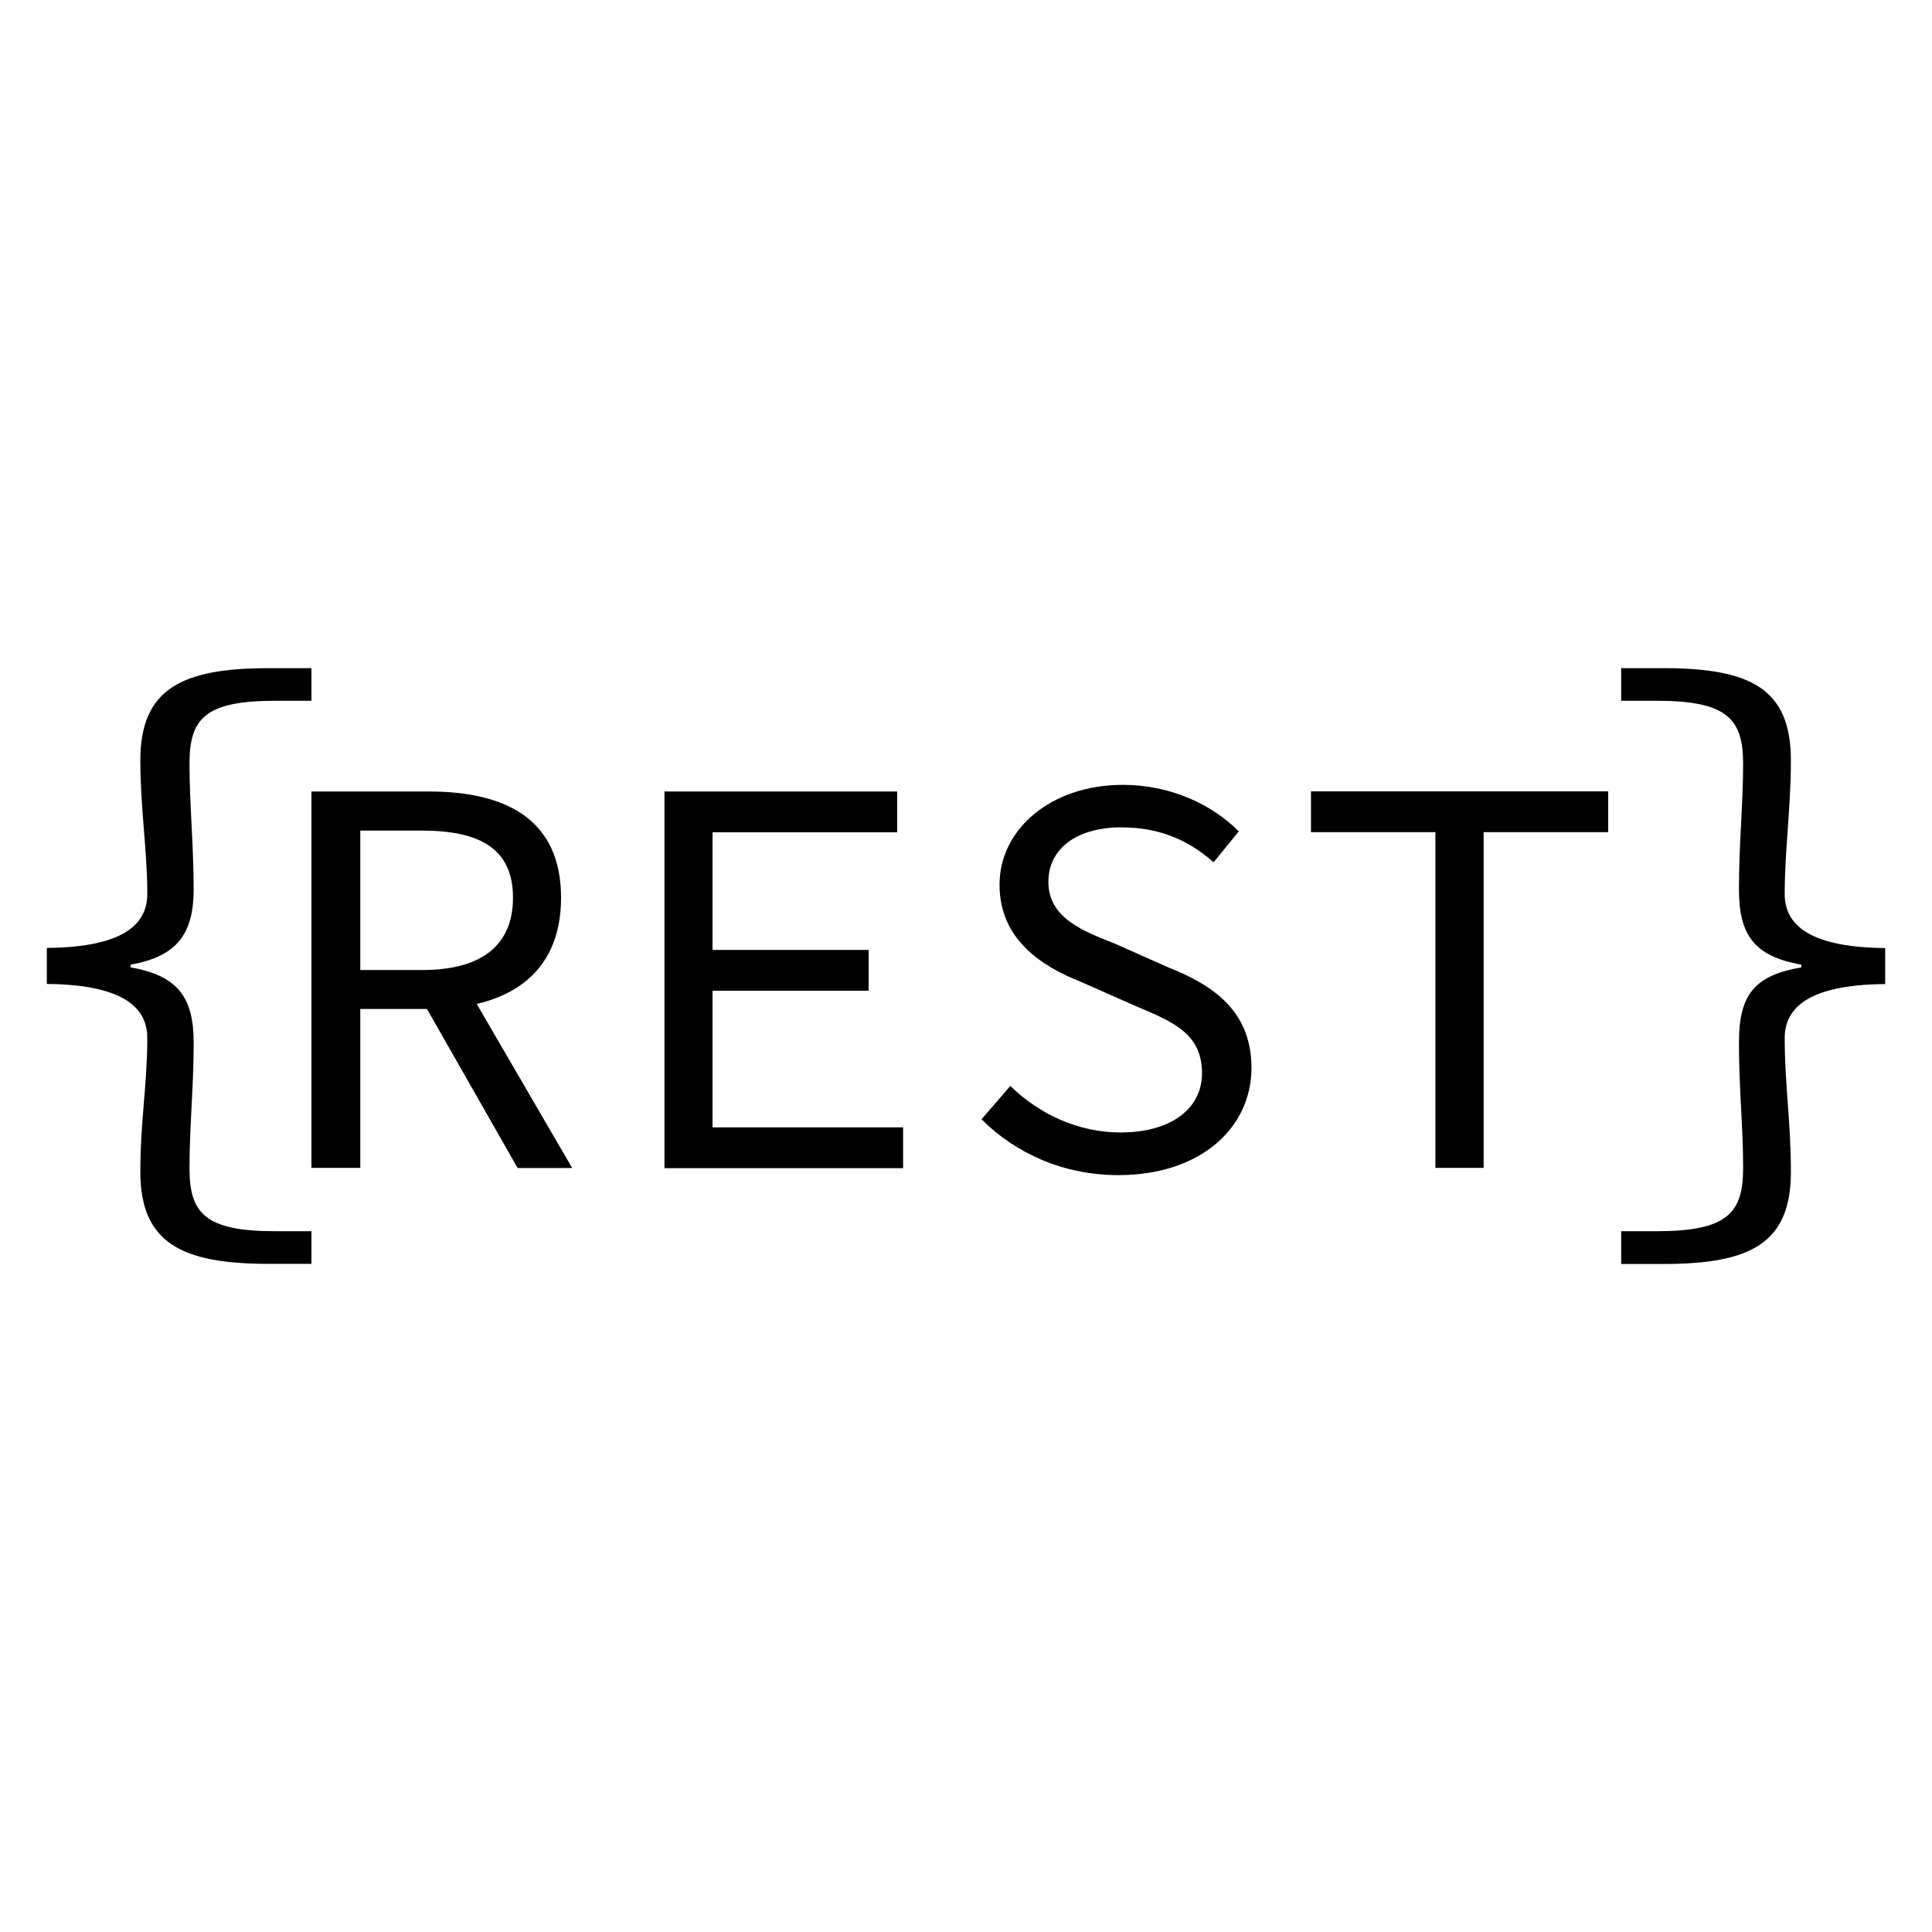 <?xml version="1.0" encoding="UTF-8"?>
<svg id="a" data-name="Layer 1" xmlns="http://www.w3.org/2000/svg" viewBox="0 0 125 125">
  <path d="M9.08,75.81c0-3.27,.45-5.65,.45-8.65,0-1.75-1.21-3.45-6.5-3.5v-2.33c5.29-.04,6.5-1.75,6.5-3.49,0-2.82-.45-5.56-.45-8.65,0-4.62,2.69-5.96,8.29-5.96h2.78v2.11h-2.33c-4.57,0-5.56,1.16-5.56,4.08,0,2.55,.27,5.33,.27,8.11s-.99,4.35-4.08,4.88v.18c3.09,.54,4.08,1.97,4.08,4.88s-.27,5.38-.27,8.11c0,2.91,.99,4.08,5.56,4.08h2.33v2.11h-2.78c-5.6,0-8.29-1.34-8.29-5.96Z"/>
  <path d="M104.89,79.66h2.29c4.57,0,5.6-1.17,5.6-4.08,0-2.73-.27-5.06-.27-8.11s.94-4.35,4.03-4.88v-.18c-3.09-.54-4.03-1.97-4.03-4.88s.27-5.56,.27-8.11c0-2.91-1.03-4.08-5.6-4.08h-2.29v-2.11h2.73c5.65,0,8.25,1.34,8.25,5.96,0,3.09-.4,5.83-.4,8.65,0,1.75,1.21,3.45,6.5,3.5v2.33c-5.29,.04-6.5,1.75-6.5,3.5,0,3,.4,5.38,.4,8.65,0,4.62-2.6,5.96-8.25,5.96h-2.73v-2.11Z"/>
  <g>
    <path d="M20.15,51.21h7.61c4.94,0,8.54,1.78,8.54,6.87s-3.6,7.2-8.54,7.2h-4.45v10.28h-3.16v-24.36Zm7.17,11.55c3.79,0,5.87-1.56,5.87-4.68s-2.08-4.34-5.87-4.34h-4.01v9.02h4.01Zm2.27,.04l7.43,12.77h-3.53l-6.35-11.14,2.45-1.63Z"/>
    <path d="M42.98,51.21h15.07v2.64h-11.95v7.61h10.1v2.64h-10.1v8.84h12.33v2.64h-15.44v-24.36Z"/>
    <path d="M63.51,72.41l1.86-2.15c1.86,1.82,4.38,3.01,7.13,3.01,3.34,0,5.27-1.6,5.27-3.82,0-2.6-1.89-3.34-4.34-4.38l-3.53-1.56c-2.41-.96-5.23-2.67-5.23-6.27s3.34-6.46,7.98-6.46c3.04,0,5.72,1.23,7.5,3.01l-1.63,2c-1.6-1.41-3.45-2.26-5.98-2.26-2.82,0-4.71,1.34-4.71,3.53,0,2.34,2.26,3.19,4.34,4.01l3.42,1.52c3.01,1.19,5.38,2.9,5.38,6.5,0,3.86-3.27,6.94-8.61,6.94-3.56,0-6.65-1.41-8.84-3.6Z"/>
    <path d="M92.88,53.84h-8.06v-2.64h19.23v2.64h-8.06v21.72h-3.12v-21.72Z"/>
  </g>
</svg>
